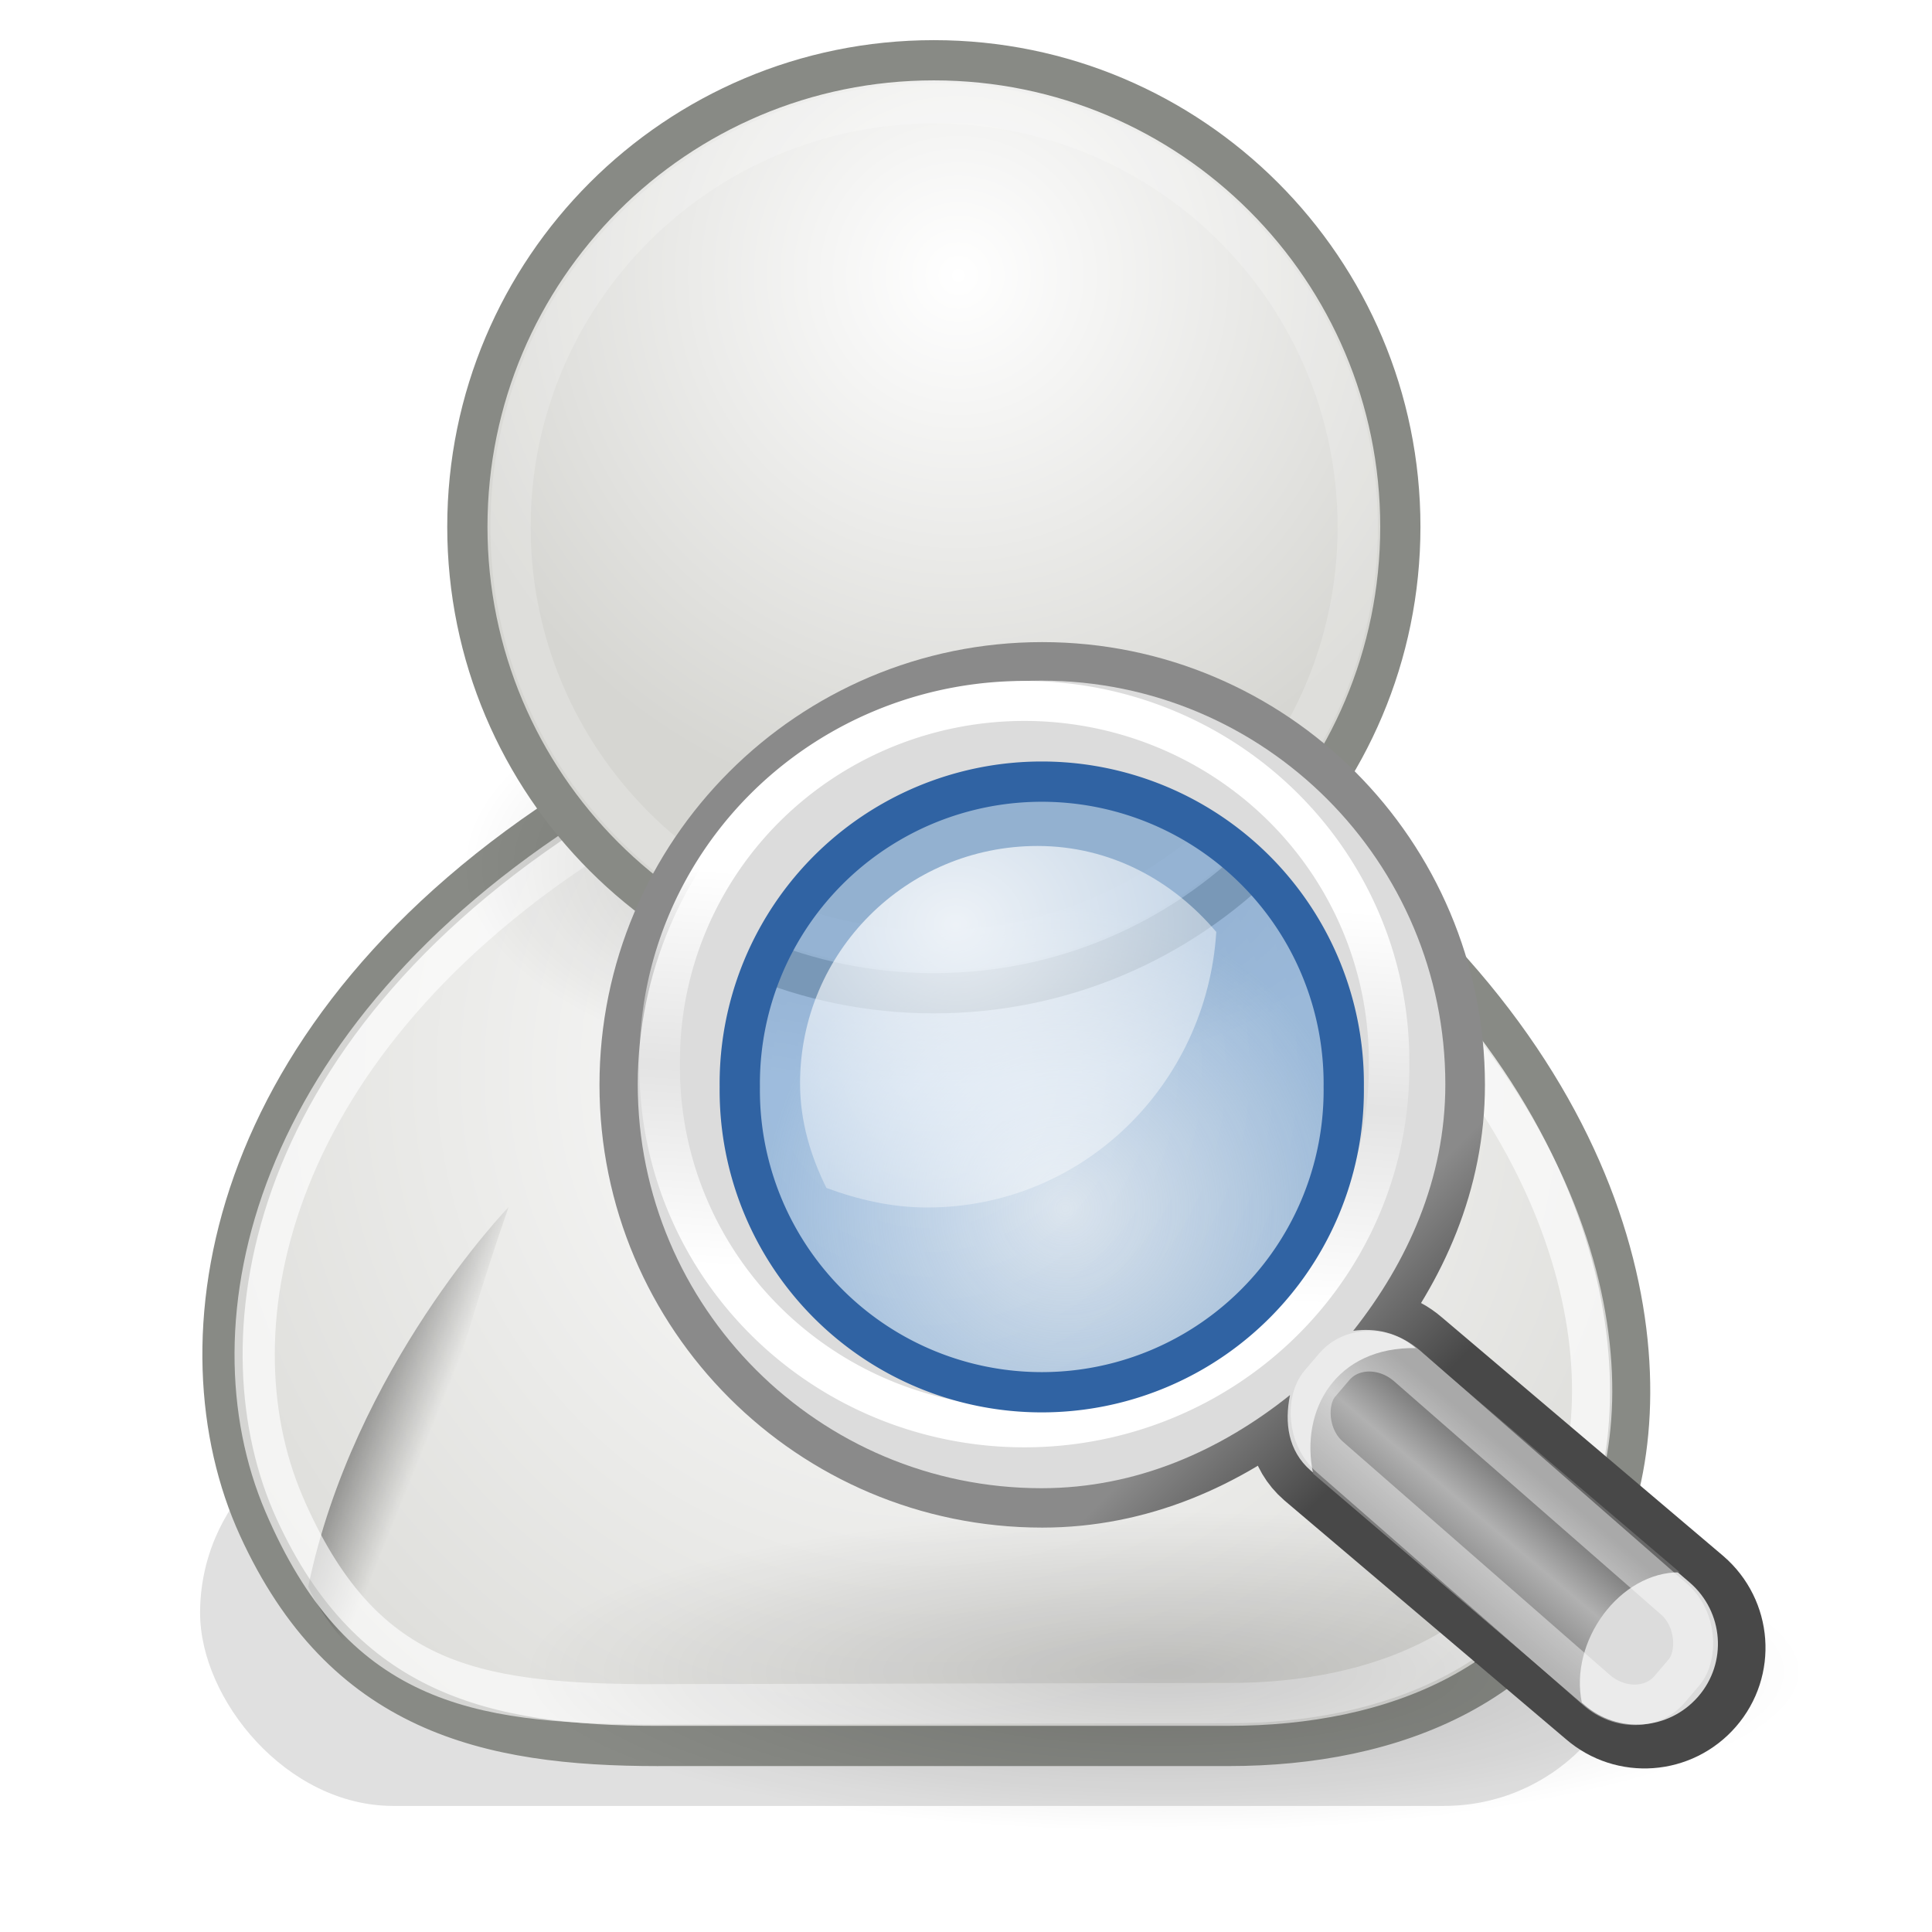 <?xml version="1.0" encoding="UTF-8" standalone="no"?>
<!-- Created with Inkscape (http://www.inkscape.org/) -->

<svg
   xmlns:dc="http://purl.org/dc/elements/1.1/"
   xmlns:cc="http://creativecommons.org/ns#"
   xmlns:rdf="http://www.w3.org/1999/02/22-rdf-syntax-ns#"
   xmlns:svg="http://www.w3.org/2000/svg"
   xmlns="http://www.w3.org/2000/svg"
   xmlns:xlink="http://www.w3.org/1999/xlink"
   xmlns:sodipodi="http://sodipodi.sourceforge.net/DTD/sodipodi-0.dtd"
   xmlns:inkscape="http://www.inkscape.org/namespaces/inkscape"
   inkscape:export-ydpi="90.000000"
   inkscape:export-xdpi="90.000000"
   inkscape:export-filename="/home/jimmac/Desktop/wi-fi.png"
   width="48px"
   height="48px"
   id="svg11300"
   sodipodi:version="0.32"
   inkscape:version="0.47 r22583"
   sodipodi:docname="user-search.svg"
   inkscape:output_extension="org.inkscape.output.svg.inkscape"
   version="1.1">
  <defs
     id="defs3">
    <linearGradient
       inkscape:collect="always"
       id="linearGradient4477">
      <stop
         style="stop-color:#000000;stop-opacity:1;"
         offset="0"
         id="stop4479" />
      <stop
         style="stop-color:#000000;stop-opacity:0;"
         offset="1"
         id="stop4481" />
    </linearGradient>
    <radialGradient
       inkscape:collect="always"
       xlink:href="#linearGradient4477"
       id="radialGradient1942"
       gradientUnits="userSpaceOnUse"
       gradientTransform="matrix(1,0,0,0.238,0,28.933)"
       cx="24.13"
       cy="37.968"
       fx="24.13"
       fy="37.968"
       r="16.529" />
    <linearGradient
       id="linearGradient2846">
      <stop
         id="stop2848"
         offset="0"
         style="stop-color:#8a8a8a;stop-opacity:1;" />
      <stop
         id="stop2850"
         offset="1"
         style="stop-color:#484848;stop-opacity:1;" />
    </linearGradient>
    <linearGradient
       inkscape:collect="always"
       xlink:href="#linearGradient2846"
       id="linearGradient2001"
       gradientUnits="userSpaceOnUse"
       gradientTransform="matrix(0.678,0,0,0.678,13.261,14.821)"
       x1="27.366"
       y1="26.58"
       x2="31.336"
       y2="30.558" />
    <linearGradient
       id="linearGradient4440">
      <stop
         style="stop-color:#7d7d7d;stop-opacity:1;"
         offset="0"
         id="stop4442" />
      <stop
         id="stop4448"
         offset="0.5"
         style="stop-color:#b1b1b1;stop-opacity:1;" />
      <stop
         style="stop-color:#686868;stop-opacity:1;"
         offset="1"
         id="stop4444" />
    </linearGradient>
    <linearGradient
       inkscape:collect="always"
       xlink:href="#linearGradient4440"
       id="linearGradient1997"
       gradientUnits="userSpaceOnUse"
       gradientTransform="matrix(0.905,0,0,0.876,8.531,9.762)"
       x1="30.656"
       y1="34"
       x2="33.219"
       y2="31.062" />
    <linearGradient
       id="linearGradient2366">
      <stop
         id="stop2368"
         offset="0"
         style="stop-color:#ffffff;stop-opacity:1;" />
      <stop
         style="stop-color:#ffffff;stop-opacity:0.219;"
         offset="0.5"
         id="stop2374" />
      <stop
         id="stop2370"
         offset="1"
         style="stop-color:#ffffff;stop-opacity:1;" />
    </linearGradient>
    <linearGradient
       inkscape:collect="always"
       xlink:href="#linearGradient2366"
       id="linearGradient2005"
       gradientUnits="userSpaceOnUse"
       x1="18.293"
       y1="13.602"
       x2="17.501"
       y2="25.743" />
    <linearGradient
       id="linearGradient4454">
      <stop
         style="stop-color:#729fcf;stop-opacity:0.208;"
         offset="0"
         id="stop4456" />
      <stop
         style="stop-color:#729fcf;stop-opacity:0.676;"
         offset="1"
         id="stop4458" />
    </linearGradient>
    <radialGradient
       inkscape:collect="always"
       xlink:href="#linearGradient4454"
       id="radialGradient2003"
       gradientUnits="userSpaceOnUse"
       cx="18.241"
       cy="21.818"
       fx="18.241"
       fy="21.818"
       r="8.309" />
    <linearGradient
       id="linearGradient4467">
      <stop
         style="stop-color:#ffffff;stop-opacity:1;"
         offset="0"
         id="stop4469" />
      <stop
         style="stop-color:#ffffff;stop-opacity:0.248;"
         offset="1"
         id="stop4471" />
    </linearGradient>
    <radialGradient
       inkscape:collect="always"
       xlink:href="#linearGradient4467"
       id="radialGradient1991"
       gradientUnits="userSpaceOnUse"
       gradientTransform="matrix(1.623,0,0,1.41,-1.274,4.532)"
       cx="15.414"
       cy="13.078"
       fx="15.414"
       fy="13.078"
       r="6.656" />
    <inkscape:perspective
       sodipodi:type="inkscape:persp3d"
       inkscape:vp_x="0 : 24 : 1"
       inkscape:vp_y="0 : 1000 : 0"
       inkscape:vp_z="48 : 24 : 1"
       inkscape:persp3d-origin="24 : 16 : 1"
       id="perspective127" />
    <linearGradient
       inkscape:collect="always"
       id="linearGradient4873">
      <stop
         style="stop-color:#ffffff;stop-opacity:1;"
         offset="0"
         id="stop4875" />
      <stop
         style="stop-color:#ffffff;stop-opacity:0;"
         offset="1"
         id="stop4877" />
    </linearGradient>
    <radialGradient
       r="10.625"
       fy="4.625"
       fx="62.625"
       cy="4.625"
       cx="62.625"
       gradientTransform="matrix(1,0,0,0.341,1.298961e-14,3.047)"
       gradientUnits="userSpaceOnUse"
       id="radialGradient9169"
       xlink:href="#linearGradient8838"
       inkscape:collect="always" />
    <linearGradient
       id="linearGradient8838"
       inkscape:collect="always">
      <stop
         id="stop8840"
         offset="0"
         style="stop-color:#000000;stop-opacity:1;" />
      <stop
         id="stop8842"
         offset="1"
         style="stop-color:#000000;stop-opacity:0;" />
    </linearGradient>
    <radialGradient
       r="9.755"
       fy="-8.726"
       fx="62.2"
       cy="-8.726"
       cx="62.2"
       gradientTransform="matrix(1.122,-2.185101e-15,2.185149e-15,1.122,-7.61,1.068)"
       gradientUnits="userSpaceOnUse"
       id="radialGradient9171"
       xlink:href="#linearGradient8647"
       inkscape:collect="always" />
    <linearGradient
       id="linearGradient8647">
      <stop
         id="stop8649"
         offset="0"
         style="stop-color:#8fb1dc;stop-opacity:1;" />
      <stop
         id="stop8651"
         offset="1"
         style="stop-color:#3465a4;stop-opacity:1;" />
    </linearGradient>
    <linearGradient
       id="linearGradient8740"
       inkscape:collect="always">
      <stop
         id="stop8742"
         offset="0"
         style="stop-color:#ffffff;stop-opacity:1;" />
      <stop
         id="stop8744"
         offset="1"
         style="stop-color:#ffffff;stop-opacity:0;" />
    </linearGradient>
    <radialGradient
       r="10.081"
       fy="-3.442"
       fx="62.225"
       cy="-3.442"
       cx="62.225"
       gradientTransform="matrix(1,0,0,0.93,-1.618775e-13,-0.24)"
       gradientUnits="userSpaceOnUse"
       id="radialGradient8752"
       xlink:href="#linearGradient8740"
       inkscape:collect="always" />
    <radialGradient
       r="10.081"
       fy="-3.442"
       fx="62.225"
       cy="-3.442"
       cx="62.225"
       gradientTransform="matrix(1,0,0,0.93,-6.799488e-14,-0.24)"
       gradientUnits="userSpaceOnUse"
       id="radialGradient9173"
       xlink:href="#linearGradient8740"
       inkscape:collect="always" />
    <radialGradient
       r="10.081"
       fy="-3.442"
       fx="62.225"
       cy="-3.442"
       cx="62.225"
       gradientTransform="matrix(1,0,0,0.93,-1.906811e-14,-0.24)"
       gradientUnits="userSpaceOnUse"
       id="radialGradient8760"
       xlink:href="#linearGradient8740"
       inkscape:collect="always" />
    <radialGradient
       r="10.081"
       fy="-3.442"
       fx="62.225"
       cy="-3.442"
       cx="62.225"
       gradientTransform="matrix(1,0,0,0.93,-1.960516e-14,-0.24)"
       gradientUnits="userSpaceOnUse"
       id="radialGradient9175"
       xlink:href="#linearGradient8740"
       inkscape:collect="always" />
    <radialGradient
       r="10.081"
       fy="-3.442"
       fx="62.225"
       cy="-3.442"
       cx="62.225"
       gradientTransform="matrix(1,0,0,0.93,-1.965096e-14,-0.24)"
       gradientUnits="userSpaceOnUse"
       id="radialGradient8766"
       xlink:href="#linearGradient8740"
       inkscape:collect="always" />
    <radialGradient
       r="10.081"
       fy="-3.442"
       fx="62.225"
       cy="-3.442"
       cx="62.225"
       gradientTransform="matrix(1,0,0,0.93,-2.68581e-14,-0.24)"
       gradientUnits="userSpaceOnUse"
       id="radialGradient9177"
       xlink:href="#linearGradient8740"
       inkscape:collect="always" />
    <radialGradient
       r="10.081"
       fy="-3.442"
       fx="62.225"
       cy="-3.442"
       cx="62.225"
       gradientTransform="matrix(1,0,0,0.93,-1.618775e-13,-0.24)"
       gradientUnits="userSpaceOnUse"
       id="radialGradient8774"
       xlink:href="#linearGradient8740"
       inkscape:collect="always" />
    <radialGradient
       r="10.081"
       fy="-3.442"
       fx="62.225"
       cy="-3.442"
       cx="62.225"
       gradientTransform="matrix(1,0,0,0.93,-6.799488e-14,-0.24)"
       gradientUnits="userSpaceOnUse"
       id="radialGradient9179"
       xlink:href="#linearGradient8740"
       inkscape:collect="always" />
    <radialGradient
       r="10.081"
       fy="-3.442"
       fx="62.225"
       cy="-3.442"
       cx="62.225"
       gradientTransform="matrix(1,0,0,0.93,-2.257223e-14,-0.24)"
       gradientUnits="userSpaceOnUse"
       id="radialGradient8782"
       xlink:href="#linearGradient8740"
       inkscape:collect="always" />
    <radialGradient
       r="10.081"
       fy="-3.442"
       fx="62.225"
       cy="-3.442"
       cx="62.225"
       gradientTransform="matrix(1,0,0,0.93,-2.79498e-14,0.797)"
       gradientUnits="userSpaceOnUse"
       id="radialGradient9181"
       xlink:href="#linearGradient8740"
       inkscape:collect="always" />
    <radialGradient
       r="10.081"
       fy="-3.442"
       fx="62.225"
       cy="-3.442"
       cx="62.225"
       gradientTransform="matrix(1,0,0,0.93,-8.035238e-14,-0.24)"
       gradientUnits="userSpaceOnUse"
       id="radialGradient8788"
       xlink:href="#linearGradient8740"
       inkscape:collect="always" />
    <radialGradient
       r="10.081"
       fy="-3.442"
       fx="62.225"
       cy="-3.442"
       cx="62.225"
       gradientTransform="matrix(1,0,0,0.93,-4.638683e-14,-0.24)"
       gradientUnits="userSpaceOnUse"
       id="radialGradient9183"
       xlink:href="#linearGradient8740"
       inkscape:collect="always" />
    <radialGradient
       r="8.617"
       fy="18.944"
       fx="24.652"
       cy="18.944"
       cx="24.653"
       gradientTransform="matrix(7.657394e-2,2.761,-1.97,5.463895e-2,60.099,-55.472)"
       gradientUnits="userSpaceOnUse"
       id="radialGradient9185"
       xlink:href="#linearGradient8924"
       inkscape:collect="always" />
    <linearGradient
       id="linearGradient8924">
      <stop
         style="stop-color:#cee14b"
         offset="0"
         id="stop8926" />
      <stop
         style="stop-color:#9db029"
         offset="1"
         id="stop8928" />
    </linearGradient>
    <radialGradient
       r="10.081"
       fy="-3.442"
       fx="62.225"
       cy="-3.442"
       cx="62.225"
       gradientTransform="matrix(1,0,0,0.93,-4.23828e-14,-0.24)"
       gradientUnits="userSpaceOnUse"
       id="radialGradient8812"
       xlink:href="#linearGradient8740"
       inkscape:collect="always" />
    <radialGradient
       r="8.617"
       fy="18.944"
       fx="24.652"
       cy="18.944"
       cx="24.653"
       gradientTransform="matrix(6.822876e-2,2.46,-1.755,4.868429e-2,55.129,-46.822)"
       gradientUnits="userSpaceOnUse"
       id="radialGradient9187"
       xlink:href="#linearGradient8924"
       inkscape:collect="always" />
    <radialGradient
       r="10.081"
       fy="-3.442"
       fx="62.225"
       cy="-3.442"
       cx="62.225"
       gradientTransform="matrix(0.891,0,0,0.829,1.58,2.391)"
       gradientUnits="userSpaceOnUse"
       id="radialGradient9189"
       xlink:href="#linearGradient8740"
       inkscape:collect="always" />
    <radialGradient
       r="4.135"
       fy="14.542"
       fx="25.135"
       cy="14.542"
       cx="25.135"
       gradientTransform="matrix(0.16,5.753,-0.807,2.23703e-2,32.873,-131.697)"
       gradientUnits="userSpaceOnUse"
       id="radialGradient9191"
       xlink:href="#linearGradient8930"
       inkscape:collect="always" />
    <linearGradient
       id="linearGradient8930">
      <stop
         style="stop-color:#cee14b"
         offset="0"
         id="stop8932" />
      <stop
         style="stop-color:#9db029"
         offset="1"
         id="stop8934" />
    </linearGradient>
    <radialGradient
       r="10.081"
       fy="-3.442"
       fx="62.225"
       cy="-3.442"
       cx="62.225"
       gradientTransform="matrix(1,0,0,0.93,-5.087595e-14,-0.24)"
       gradientUnits="userSpaceOnUse"
       id="radialGradient8816"
       xlink:href="#linearGradient8740"
       inkscape:collect="always" />
    <radialGradient
       r="4.135"
       fy="14.542"
       fx="25.135"
       cy="14.542"
       cx="25.135"
       gradientTransform="matrix(0.16,5.753,-0.807,2.23703e-2,32.873,-130.867)"
       gradientUnits="userSpaceOnUse"
       id="radialGradient9193"
       xlink:href="#linearGradient8930"
       inkscape:collect="always" />
    <radialGradient
       r="10.081"
       fy="-3.442"
       fx="62.225"
       cy="-3.442"
       cx="62.225"
       gradientTransform="matrix(1,0,0,0.93,-3.093343e-14,0.59)"
       gradientUnits="userSpaceOnUse"
       id="radialGradient9195"
       xlink:href="#linearGradient8740"
       inkscape:collect="always" />
    <radialGradient
       r="2.972"
       fy="17.574"
       fx="24.479"
       cy="17.574"
       cx="24.479"
       gradientTransform="matrix(0.222,8.004,-0.597,1.656095e-2,29.545,-182.327)"
       gradientUnits="userSpaceOnUse"
       id="radialGradient9197"
       xlink:href="#linearGradient8912"
       inkscape:collect="always" />
    <linearGradient
       id="linearGradient8912">
      <stop
         id="stop8914"
         offset="0"
         style="stop-color:#cee14b" />
      <stop
         id="stop8916"
         offset="1"
         style="stop-color:#9db029" />
    </linearGradient>
    <radialGradient
       r="10.081"
       fy="-3.442"
       fx="62.225"
       cy="-3.442"
       cx="62.225"
       gradientTransform="matrix(1,0,0,0.93,-1.223188e-13,-0.24)"
       gradientUnits="userSpaceOnUse"
       id="radialGradient8820"
       xlink:href="#linearGradient8740"
       inkscape:collect="always" />
    <radialGradient
       r="2.972"
       fy="17.574"
       fx="24.479"
       cy="17.574"
       cx="24.479"
       gradientTransform="matrix(0.222,8.004,-0.597,1.656095e-2,29.857,-181.6)"
       gradientUnits="userSpaceOnUse"
       id="radialGradient9199"
       xlink:href="#linearGradient8912"
       inkscape:collect="always" />
    <radialGradient
       r="10.081"
       fy="-3.442"
       fx="62.225"
       cy="-3.442"
       cx="62.225"
       gradientTransform="matrix(1,0,0,0.93,0.311,0.486)"
       gradientUnits="userSpaceOnUse"
       id="radialGradient9201"
       xlink:href="#linearGradient8740"
       inkscape:collect="always" />
    <radialGradient
       r="9.822"
       fy="17.258"
       fx="25.969"
       cy="17.258"
       cx="25.969"
       gradientTransform="matrix(6.718136e-2,2.422,-1.629,4.51789e-2,52.369,-50.34)"
       gradientUnits="userSpaceOnUse"
       id="radialGradient9203"
       xlink:href="#linearGradient8918"
       inkscape:collect="always" />
    <linearGradient
       id="linearGradient8918">
      <stop
         style="stop-color:#cee14b"
         offset="0"
         id="stop8920" />
      <stop
         style="stop-color:#9db029"
         offset="1"
         id="stop8922" />
    </linearGradient>
    <radialGradient
       r="10.081"
       fy="-3.442"
       fx="62.225"
       cy="-3.442"
       cx="62.225"
       gradientTransform="matrix(1,0,0,0.93,-3.15581e-14,-0.24)"
       gradientUnits="userSpaceOnUse"
       id="radialGradient8824"
       xlink:href="#linearGradient8740"
       inkscape:collect="always" />
    <radialGradient
       r="9.822"
       fy="17.258"
       fx="25.969"
       cy="17.258"
       cx="25.969"
       gradientTransform="matrix(6.168149e-2,2.224,-1.496,4.148028e-2,50.511,-44.508)"
       gradientUnits="userSpaceOnUse"
       id="radialGradient9205"
       xlink:href="#linearGradient8918"
       inkscape:collect="always" />
    <radialGradient
       r="10.081"
       fy="-3.442"
       fx="62.225"
       cy="-3.442"
       cx="62.225"
       gradientTransform="matrix(0.918,0,0,0.854,2.43,1.49)"
       gradientUnits="userSpaceOnUse"
       id="radialGradient9207"
       xlink:href="#linearGradient8740"
       inkscape:collect="always" />
    <linearGradient
       inkscape:collect="always"
       xlink:href="#linearGradient4873"
       id="linearGradient4879"
       x1="63.397"
       y1="-9.383"
       x2="68.911"
       y2="16.839"
       gradientUnits="userSpaceOnUse" />
    <inkscape:perspective
       id="perspective7011"
       inkscape:persp3d-origin="0.5 : 0.33333333 : 1"
       inkscape:vp_z="1 : 0.5 : 1"
       inkscape:vp_y="0 : 1000 : 0"
       inkscape:vp_x="0 : 0.5 : 1"
       sodipodi:type="inkscape:persp3d" />
    <linearGradient
       y2="35.803"
       x2="30.936"
       y1="29.553"
       x1="30.936"
       gradientTransform="matrix(1.338,0,0,1.338,-33.479,-20.7)"
       gradientUnits="userSpaceOnUse"
       id="linearGradient1372"
       xlink:href="#linearGradient3824"
       inkscape:collect="always" />
    <linearGradient
       id="linearGradient3824">
      <stop
         id="stop3826"
         offset="0"
         style="stop-color:#ffffff;stop-opacity:1;" />
      <stop
         id="stop3828"
         offset="1"
         style="stop-color:#c9c9c9;stop-opacity:1;" />
    </linearGradient>
    <linearGradient
       y2="35.74"
       x2="21.408"
       y1="36.39"
       x1="22.687"
       gradientTransform="matrix(-1.308,0.281,0.281,1.308,39.091,-26.212)"
       gradientUnits="userSpaceOnUse"
       id="linearGradient1366"
       xlink:href="#linearGradient4356"
       inkscape:collect="always" />
    <linearGradient
       id="linearGradient4356"
       inkscape:collect="always">
      <stop
         id="stop4358"
         offset="0"
         style="stop-color:#000000;stop-opacity:1;" />
      <stop
         id="stop4360"
         offset="1"
         style="stop-color:#000000;stop-opacity:0;" />
    </linearGradient>
    <filter
       color-interpolation-filters="sRGB"
       id="filter5655"
       height="1.567"
       y="-0.283"
       width="1.152"
       x="-0.076"
       inkscape:collect="always">
      <feGaussianBlur
         id="feGaussianBlur5657"
         stdDeviation="1.453"
         inkscape:collect="always" />
    </filter>
    <radialGradient
       gradientUnits="userSpaceOnUse"
       gradientTransform="matrix(1.355,0,-3.340511e-8,1.366,-8.947,-9.871)"
       r="17.986"
       fy="26.814"
       fx="24.754"
       cy="26.814"
       cx="24.754"
       id="radialGradient4568"
       xlink:href="#linearGradient4562"
       inkscape:collect="always" />
    <linearGradient
       id="linearGradient4562">
      <stop
         id="stop4564"
         offset="0"
         style="stop-color:#ffffff;stop-opacity:1;" />
      <stop
         id="stop4566"
         offset="1"
         style="stop-color:#d6d6d2;stop-opacity:1;" />
    </linearGradient>
    <linearGradient
       gradientTransform="matrix(-1.308,0.281,0.281,1.308,57.412,-17.238)"
       y2="35.74"
       x2="21.408"
       y1="36.39"
       x1="22.687"
       gradientUnits="userSpaceOnUse"
       id="linearGradient4366"
       xlink:href="#linearGradient4356"
       inkscape:collect="always" />
    <linearGradient
       gradientTransform="matrix(1.316,0.243,-0.243,1.316,-9.262,-16.074)"
       gradientUnits="userSpaceOnUse"
       y2="36.218"
       x2="22.627"
       y1="35.818"
       x1="20.662"
       id="linearGradient4362"
       xlink:href="#linearGradient4356"
       inkscape:collect="always" />
    <radialGradient
       gradientUnits="userSpaceOnUse"
       r="8.662"
       fy="19.009"
       fx="31.113"
       cy="19.009"
       cx="31.113"
       id="radialGradient3822"
       xlink:href="#linearGradient3816"
       inkscape:collect="always" />
    <linearGradient
       id="linearGradient3816"
       inkscape:collect="always">
      <stop
         id="stop3818"
         offset="0"
         style="stop-color:#000000;stop-opacity:1;" />
      <stop
         id="stop3820"
         offset="1"
         style="stop-color:#000000;stop-opacity:0;" />
    </linearGradient>
    <filter
       color-interpolation-filters="sRGB"
       inkscape:collect="always"
       id="filter5918">
      <feGaussianBlur
         inkscape:collect="always"
         stdDeviation="0.601"
         id="feGaussianBlur5920" />
    </filter>
    <radialGradient
       r="17.986"
       fy="17.728"
       fx="29.922"
       cy="17.728"
       cx="29.922"
       gradientTransform="matrix(0.558,0,-1.377346e-8,0.563,14.871,4.364)"
       gradientUnits="userSpaceOnUse"
       id="radialGradient3816"
       xlink:href="#linearGradient4562"
       inkscape:collect="always" />
    <linearGradient
       id="linearGradient7050">
      <stop
         id="stop7052"
         offset="0"
         style="stop-color:#ffffff;stop-opacity:1;" />
      <stop
         id="stop7054"
         offset="1"
         style="stop-color:#d6d6d2;stop-opacity:1;" />
    </linearGradient>
  </defs>
  <sodipodi:namedview
     stroke="#555753"
     fill="#eeeeec"
     id="base"
     pagecolor="#ffffff"
     bordercolor="#666666"
     borderopacity="0.255"
     inkscape:pageopacity="0.0"
     inkscape:pageshadow="2"
     inkscape:zoom="5.6568542"
     inkscape:cx="13.495599"
     inkscape:cy="24.787751"
     inkscape:current-layer="layer1"
     showgrid="false"
     inkscape:grid-bbox="true"
     inkscape:document-units="px"
     inkscape:showpageshadow="false"
     inkscape:window-width="990"
     inkscape:window-height="808"
     inkscape:window-x="76"
     inkscape:window-y="98"
     inkscape:window-maximized="0" />
  <g
     id="layer1"
     inkscape:label="Layer 1"
     inkscape:groupmode="layer">
    <g
       id="g4914"
       transform="translate(-1.568,-0.14)">
      <g
         style="display:inline"
         inkscape:label="cipek"
         id="g4916">
        <path
           id="path4173"
           d="m 13.365,24.85 5.678,0 -3.312,-3.076 -0.71,0.946 -0.71,-0.71 -0.946,2.839 z"
           style="color:#000000;fill:url(#linearGradient1372);fill-opacity:1;fill-rule:evenodd;stroke:none;stroke-width:1px;marker:none;visibility:visible;display:inline;overflow:visible" />
        <path
           style="opacity:0.228;color:#000000;fill:url(#linearGradient1366);fill-opacity:1;fill-rule:evenodd;stroke:none;stroke-width:1px;marker:none;visibility:visible;display:inline;overflow:visible"
           d="m 19.883,32.491 c 1.648,-0.778 2.415,-2.68 2.415,-2.68 -1.284,-5.411 -5.321,-9.158 -5.321,-9.158 0,0 3.298,8.489 2.907,11.838 z"
           id="path4370"
           sodipodi:nodetypes="cccc" />
      </g>
      <g
         style="display:inline"
         inkscape:label="dalsi cipek"
         id="layer2">
        <rect
           transform="matrix(0.935,0,0,0.935,1.581,2.276)"
           ry="5.127"
           rx="5.127"
           y="35.449"
           x="5.303"
           height="10.253"
           width="38.184"
           id="rect4608"
           style="opacity:0.349;color:#000000;fill:#000000;fill-opacity:1;fill-rule:nonzero;stroke:none;stroke-width:0.3;marker:none;visibility:visible;display:block;overflow:visible;filter:url(#filter5655);enable-background:accumulate" />
        <path
           sodipodi:nodetypes="cczcczc"
           id="path4308"
           d="m 17.919,43.517 14.195,0 c 4.022,0 8.004,-1.475 9.464,-5.678 1.386,-3.992 0.237,-11.593 -8.754,-17.744 l -16.798,0 c -8.99,5.678 -10.114,13.444 -8.044,17.981 2.109,4.622 5.678,5.442 9.937,5.442 z"
           style="color:#000000;fill:url(#radialGradient4568);fill-opacity:1;fill-rule:evenodd;stroke:#888a85;stroke-width:1px;stroke-linecap:round;stroke-linejoin:round;stroke-miterlimit:4;stroke-opacity:1;stroke-dasharray:none;stroke-dashoffset:0;marker:none;visibility:visible;display:inline;overflow:visible" />
        <path
           inkscape:r_cy="true"
           inkscape:r_cx="true"
           style="opacity:0.291;color:#000000;fill:url(#linearGradient4366);fill-opacity:1;fill-rule:evenodd;stroke:none;stroke-width:1px;marker:none;visibility:visible;display:inline;overflow:visible"
           d="m 38.204,41.464 c 1.648,-0.778 2.415,-2.68 2.415,-2.68 -1.284,-5.411 -5.321,-9.158 -5.321,-9.158 0,0 3.298,8.489 2.907,11.838 z"
           id="path4364"
           sodipodi:nodetypes="cccc" />
        <path
           inkscape:r_cy="true"
           inkscape:r_cx="true"
           sodipodi:nodetypes="cccc"
           id="path4354"
           d="M 11.643,42.046 C 9.973,41.317 9.226,39.559 9.226,39.559 10.352,34.113 14.205,30.129 14.205,30.129 c 0,0 -3.051,8.581 -2.562,11.917 z"
           style="opacity:0.549;color:#000000;fill:url(#linearGradient4362);fill-opacity:1;fill-rule:evenodd;stroke:none;stroke-width:1px;marker:none;visibility:visible;display:inline;overflow:visible" />
        <path
           style="opacity:0.643;color:#000000;fill:none;stroke:#ffffff;stroke-width:1px;stroke-linecap:round;stroke-linejoin:round;stroke-miterlimit:4;stroke-opacity:1;stroke-dasharray:none;stroke-dashoffset:0;marker:none;visibility:visible;display:inline;overflow:visible"
           d="m 17.593,42.483 14.528,-0.031 c 3.655,0 7.273,-1.34 8.599,-5.159 C 41.979,33.666 40.589,26.759 32.42,21.17 L 16.464,20.833 C 8.295,25.993 6.714,33.048 8.625,37.508 c 1.911,4.459 4.701,4.944 8.968,4.975 z"
           id="path4314"
           sodipodi:nodetypes="cczcczc" />
        <path
           transform="matrix(1.338,0,0,0.631,-17.027,9.669)"
           sodipodi:type="arc"
           style="opacity:0.465;color:#000000;fill:url(#radialGradient3822);fill-opacity:1;fill-rule:evenodd;stroke:none;stroke-width:1px;marker:none;visibility:visible;display:inline;overflow:visible;filter:url(#filter5918)"
           id="path4318"
           sodipodi:cx="31.112698"
           sodipodi:cy="19.008621"
           sodipodi:rx="8.6620579"
           sodipodi:ry="8.6620579"
           d="m 39.775,19.009 c 0,4.784 -3.878,8.662 -8.662,8.662 -4.784,0 -8.662,-3.878 -8.662,-8.662 0,-4.784 3.878,-8.662 8.662,-8.662 4.784,0 8.662,3.878 8.662,8.662 z" />
        <path
           transform="matrix(1.338,0,0,1.338,-16.86,-12.207)"
           d="m 39.775,19.009 c 0,4.784 -3.878,8.662 -8.662,8.662 -4.784,0 -8.662,-3.878 -8.662,-8.662 0,-4.784 3.878,-8.662 8.662,-8.662 4.784,0 8.662,3.878 8.662,8.662 z"
           sodipodi:ry="8.6620579"
           sodipodi:rx="8.6620579"
           sodipodi:cy="19.008621"
           sodipodi:cx="31.112698"
           id="path4320"
           style="color:#000000;fill:url(#radialGradient3816);fill-opacity:1;fill-rule:evenodd;stroke:#888a85;stroke-width:0.747px;stroke-linecap:round;stroke-linejoin:round;stroke-miterlimit:4;stroke-opacity:1;stroke-dasharray:none;stroke-dashoffset:0;marker:none;visibility:visible;display:inline;overflow:visible"
           sodipodi:type="arc" />
        <path
           transform="matrix(1.215,0,0,1.215,-13.026,-9.864)"
           sodipodi:type="arc"
           style="opacity:0.196;color:#000000;fill:none;stroke:#ffffff;stroke-width:0.823px;stroke-linecap:round;stroke-linejoin:round;stroke-miterlimit:4;stroke-opacity:1;stroke-dasharray:none;stroke-dashoffset:0;marker:none;visibility:visible;display:inline;overflow:visible"
           id="path4322"
           sodipodi:cx="31.112698"
           sodipodi:cy="19.008621"
           sodipodi:rx="8.6620579"
           sodipodi:ry="8.6620579"
           d="m 39.775,19.009 c 0,4.784 -3.878,8.662 -8.662,8.662 -4.784,0 -8.662,-3.878 -8.662,-8.662 0,-4.784 3.878,-8.662 8.662,-8.662 4.784,0 8.662,3.878 8.662,8.662 z" />
      </g>
    </g>
    <path
       transform="matrix(0.964,0,0,1.013,5.67,3.069)"
       d="M 40.659,37.968 A 16.529,3.933 0 1 1 7.601,37.968 A 16.529,3.933 0 1 1 40.659,37.968 z"
       sodipodi:ry="3.9332814"
       sodipodi:rx="16.528622"
       sodipodi:cy="37.967922"
       sodipodi:cx="24.130018"
       id="path4475"
       style="opacity:0.171;fill:url(#radialGradient1942);fill-opacity:1;fill-rule:evenodd;stroke:none;stroke-width:1;stroke-linecap:round;stroke-linejoin:miter;marker:none;marker-start:none;marker-mid:none;marker-end:none;stroke-miterlimit:10;stroke-dasharray:none;stroke-dashoffset:0;stroke-opacity:1;visibility:visible;display:inline;overflow:visible"
       sodipodi:type="arc" />
    <path
       style="fill:#dcdcdc;fill-opacity:1;fill-rule:evenodd;stroke:url(#linearGradient2001);stroke-width:2;stroke-linecap:round;stroke-linejoin:miter;marker:none;marker-start:none;marker-mid:none;marker-end:none;stroke-miterlimit:10;stroke-dasharray:none;stroke-dashoffset:0;stroke-opacity:1;visibility:visible;display:inline;overflow:visible"
       d="M 25.894,16.953 C 20.374,16.953 15.894,21.433 15.894,26.953 C 15.894,32.473 20.374,36.953 25.894,36.953 C 28.253,36.953 30.336,36.014 32.047,34.645 C 31.908,35.328 31.994,36.025 32.56,36.517 L 39.554,42.448 C 40.39,43.174 41.648,43.079 42.374,42.243 C 43.101,41.406 43.006,40.149 42.169,39.422 L 35.175,33.491 C 34.72,33.096 34.163,32.978 33.611,33.055 C 34.959,31.351 35.893,29.292 35.893,26.953 C 35.893,21.433 31.413,16.953 25.894,16.953 z M 25.842,17.785 C 31.023,17.785 34.857,21.033 34.857,26.799 C 34.857,32.682 30.912,35.813 25.842,35.813 C 20.89,35.813 16.828,32.098 16.828,26.799 C 16.828,21.384 20.778,17.785 25.842,17.785 z"
       id="path2844"
       sodipodi:nodetypes="csscccscccscczzzz" />
    <path
       id="path4430"
       d="M 25.877,16.91 C 20.339,16.91 15.845,21.405 15.845,26.942 C 15.845,32.48 20.339,36.974 25.877,36.974 C 28.244,36.974 30.334,36.032 32.05,34.659 C 31.911,35.344 31.997,36.044 32.565,36.537 L 39.362,42.356 C 40.201,43.085 41.462,42.99 42.191,42.151 C 42.92,41.311 42.825,40.05 41.985,39.321 L 35.189,33.502 C 34.732,33.105 34.173,32.987 33.62,33.064 C 34.971,31.355 35.909,29.289 35.909,26.942 C 35.909,21.405 31.415,16.91 25.877,16.91 z M 25.825,19.071 C 30.085,19.071 33.542,22.528 33.542,26.788 C 33.542,31.048 30.085,34.505 25.825,34.505 C 21.566,34.505 18.109,31.048 18.109,26.788 C 18.109,22.528 21.566,19.071 25.825,19.071 z"
       style="fill:#dcdcdc;fill-opacity:1;fill-rule:evenodd;stroke:none;stroke-width:1;stroke-linecap:round;stroke-linejoin:miter;marker:none;marker-start:none;marker-mid:none;marker-end:none;stroke-miterlimit:10;stroke-dasharray:none;stroke-dashoffset:0;stroke-opacity:1;visibility:visible;display:inline;overflow:visible"
       sodipodi:nodetypes="csscccscccsccsssc" />
    <path
       sodipodi:nodetypes="ccccc"
       id="path4438"
       d="M 39.302,42.312 C 38.978,40.77 40.25,39.049 41.733,39.064 C 41.733,39.064 35.187,33.493 35.187,33.493 C 33.19,33.454 32.291,35.034 32.625,36.612 L 39.302,42.312 z"
       style="fill:url(#linearGradient1997);fill-opacity:1;fill-rule:evenodd;stroke:none;stroke-width:1;stroke-linecap:round;stroke-linejoin:miter;marker:none;marker-start:none;marker-mid:none;marker-end:none;stroke-miterlimit:10;stroke-dasharray:none;stroke-dashoffset:0;stroke-opacity:1;visibility:visible;display:inline;overflow:visible" />
    <path
       transform="matrix(0.82,0,0,0.809,11.1,11.132)"
       d="M 28.549,18.92 A 11.049,11.049 0 1 1 6.452,18.92 A 11.049,11.049 0 1 1 28.549,18.92 z"
       sodipodi:ry="11.048544"
       sodipodi:rx="11.048544"
       sodipodi:cy="18.920233"
       sodipodi:cx="17.500893"
       id="path4450"
       style="fill:none;fill-opacity:1;fill-rule:evenodd;stroke:url(#linearGradient2005);stroke-width:1.228;stroke-linecap:round;stroke-linejoin:miter;marker:none;marker-start:none;marker-mid:none;marker-end:none;stroke-miterlimit:10;stroke-dasharray:none;stroke-dashoffset:0;stroke-opacity:1;visibility:visible;display:inline;overflow:visible"
       sodipodi:type="arc" />
    <rect
       transform="matrix(0.753,0.658,-0.649,0.761,0,0)"
       ry="1.21"
       rx="1.37"
       y="2.55"
       x="47.261"
       height="2.967"
       width="11.54"
       id="rect4495"
       style="opacity:0.433;fill:none;fill-opacity:1;fill-rule:evenodd;stroke:#ffffff;stroke-width:1;stroke-linecap:round;stroke-linejoin:miter;marker:none;marker-start:none;marker-mid:none;marker-end:none;stroke-miterlimit:10;stroke-dasharray:none;stroke-dashoffset:0;stroke-opacity:1;visibility:visible;display:inline;overflow:visible" />
    <path
       transform="matrix(0.903,0,0,0.903,9.999,10.319)"
       d="M 25.898,18.478 A 8.309,8.309 0 1 1 9.281,18.478 A 8.309,8.309 0 1 1 25.898,18.478 z"
       sodipodi:ry="8.3085051"
       sodipodi:rx="8.3085051"
       sodipodi:cy="18.478292"
       sodipodi:cx="17.589281"
       id="path4452"
       style="fill:url(#radialGradient2003);fill-opacity:1;fill-rule:evenodd;stroke:#3063a3;stroke-width:1.108;stroke-linecap:round;stroke-linejoin:miter;marker:none;marker-start:none;marker-mid:none;marker-end:none;stroke-miterlimit:10;stroke-dashoffset:0;stroke-opacity:1;visibility:visible"
       sodipodi:type="arc" />
    <path
       id="path4462"
       d="M 25.776,21.018 C 22.516,21.018 19.877,23.657 19.877,26.917 C 19.877,27.858 20.14,28.724 20.532,29.514 C 21.316,29.803 22.149,30 23.033,30 C 26.895,30 29.98,26.957 30.218,23.154 C 29.135,21.873 27.583,21.018 25.776,21.018 z"
       style="opacity:0.834;fill:url(#radialGradient1991);fill-opacity:1;fill-rule:evenodd;stroke:none;stroke-width:1;stroke-linecap:round;stroke-linejoin:miter;marker:none;marker-start:none;marker-mid:none;marker-end:none;stroke-miterlimit:10;stroke-dasharray:none;stroke-dashoffset:0;stroke-opacity:1;visibility:visible;display:inline;overflow:visible" />
  </g>
</svg>
